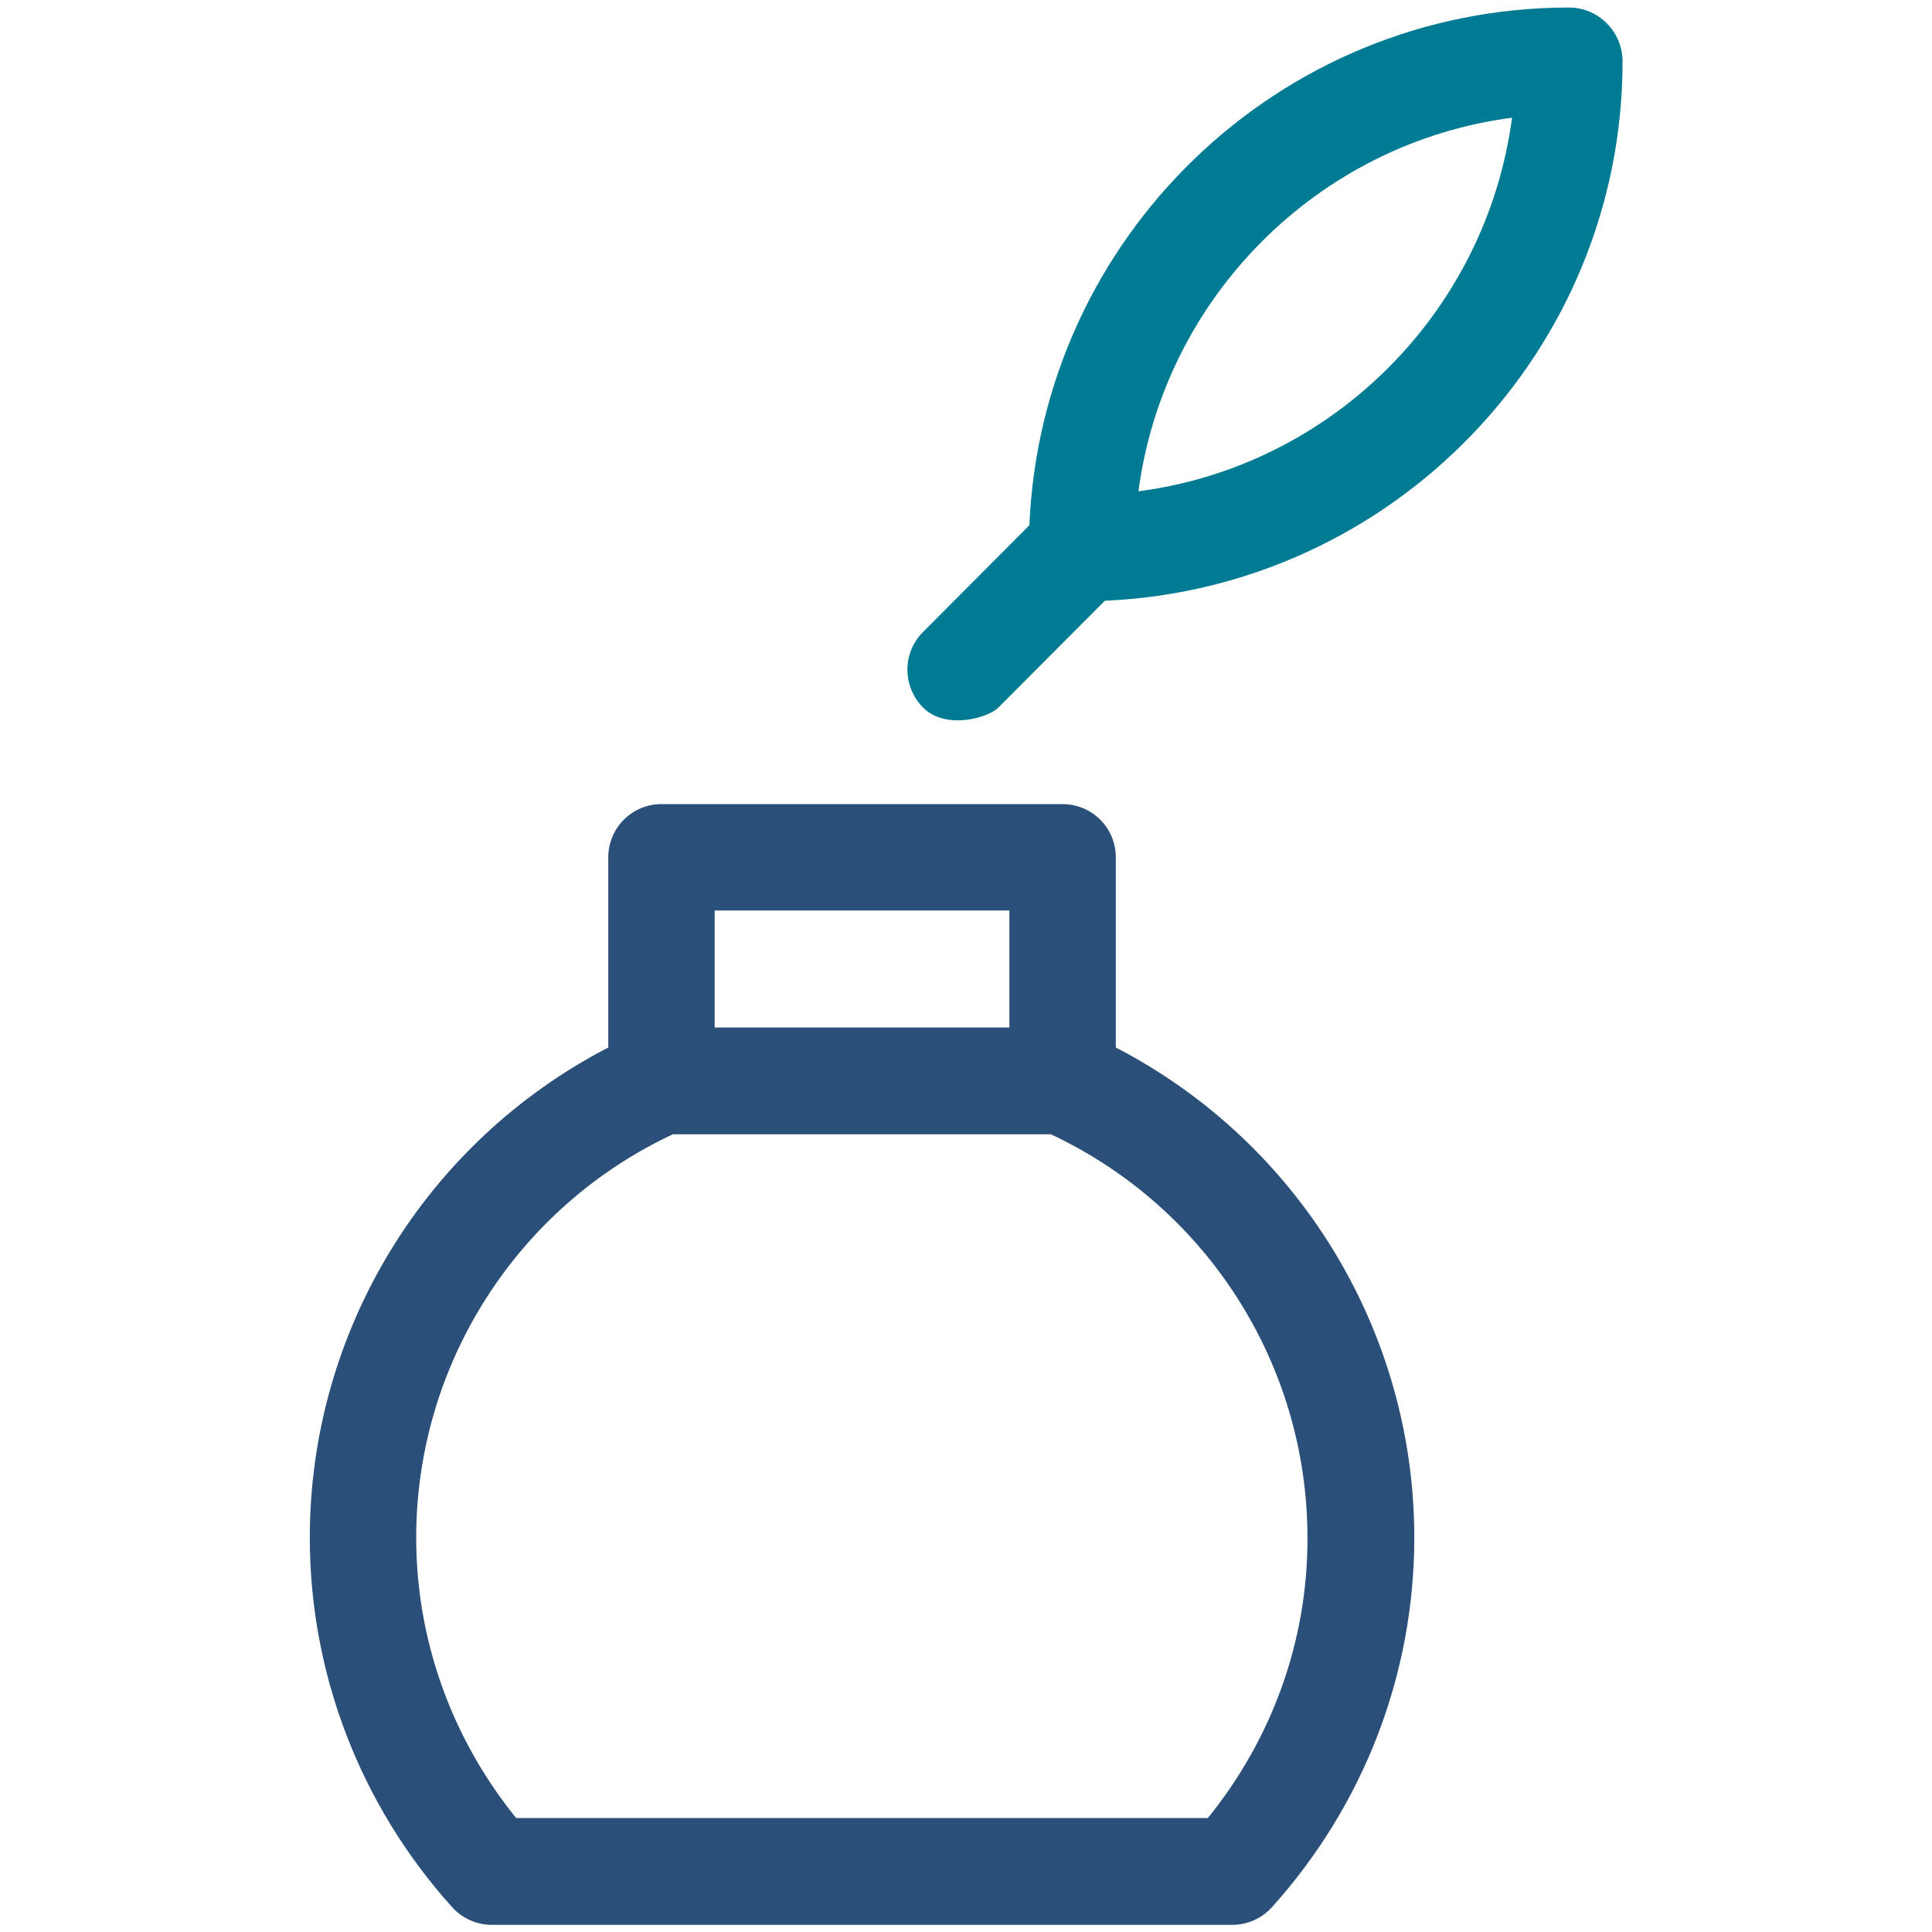 <?xml version="1.0" encoding="UTF-8"?>
<svg width="400px" height="400px" viewBox="0 0 400 400" version="1.1" xmlns="http://www.w3.org/2000/svg" xmlns:xlink="http://www.w3.org/1999/xlink">
    <!-- Generator: Sketch 48.2 (47327) - http://www.bohemiancoding.com/sketch -->
    <title>Slice</title>
    <desc>Created with Sketch.</desc>
    <defs></defs>
    <g id="Page-1" stroke="none" stroke-width="1" fill="none" fill-rule="evenodd">
        <g transform="translate(64, 0)">
            <path d="M167.016,216.876 L167.016,177.501 C167.016,171.407 162.094,166.485 156,166.485 L72.952,166.485 C66.859,166.485 61.937,171.407 61.937,177.501 L61.937,216.876 C24.202,236.407 0.141,275.468 0.141,318.36 C0.141,346.563 10.61,373.752 29.594,394.844 C31.703,397.188 34.672,398.516 37.797,398.516 L191.157,398.516 C194.282,398.516 197.251,397.188 199.36,394.844 C218.345,373.75 228.814,346.64 228.814,318.36 C228.814,275.468 204.751,236.408 167.018,216.876 L167.016,216.876 Z M83.968,188.517 L144.984,188.517 L144.984,212.736 L83.968,212.736 L83.968,188.517 Z M186.076,376.409 L42.872,376.409 C29.513,359.924 22.169,339.534 22.169,318.361 C22.169,282.58 42.95,250.001 75.293,234.845 L153.573,234.845 C185.916,250.001 206.697,282.581 206.697,318.361 C206.775,339.533 199.431,359.925 186.072,376.409 L186.076,376.409 Z" id="Fill-1" fill="#2A4F78"></path>
            <path d="M260.844,1.562 C200.688,1.562 151.624,49.218 149.124,108.75 L127.093,130.86 C122.796,135.156 122.796,142.11 127.093,146.484 C131.78,151.172 140.53,148.672 142.718,146.484 L164.749,124.375 C224.281,121.797 271.937,72.735 271.937,12.655 C271.859,6.483 266.937,1.562 260.843,1.562 L260.844,1.562 Z M171.704,101.718 C177.016,61.562 208.892,29.61 249.048,24.374 C243.736,64.53 211.86,96.482 171.704,101.718 Z" id="Fill-2" fill="#007B94"></path>
        </g>
    </g>
</svg>